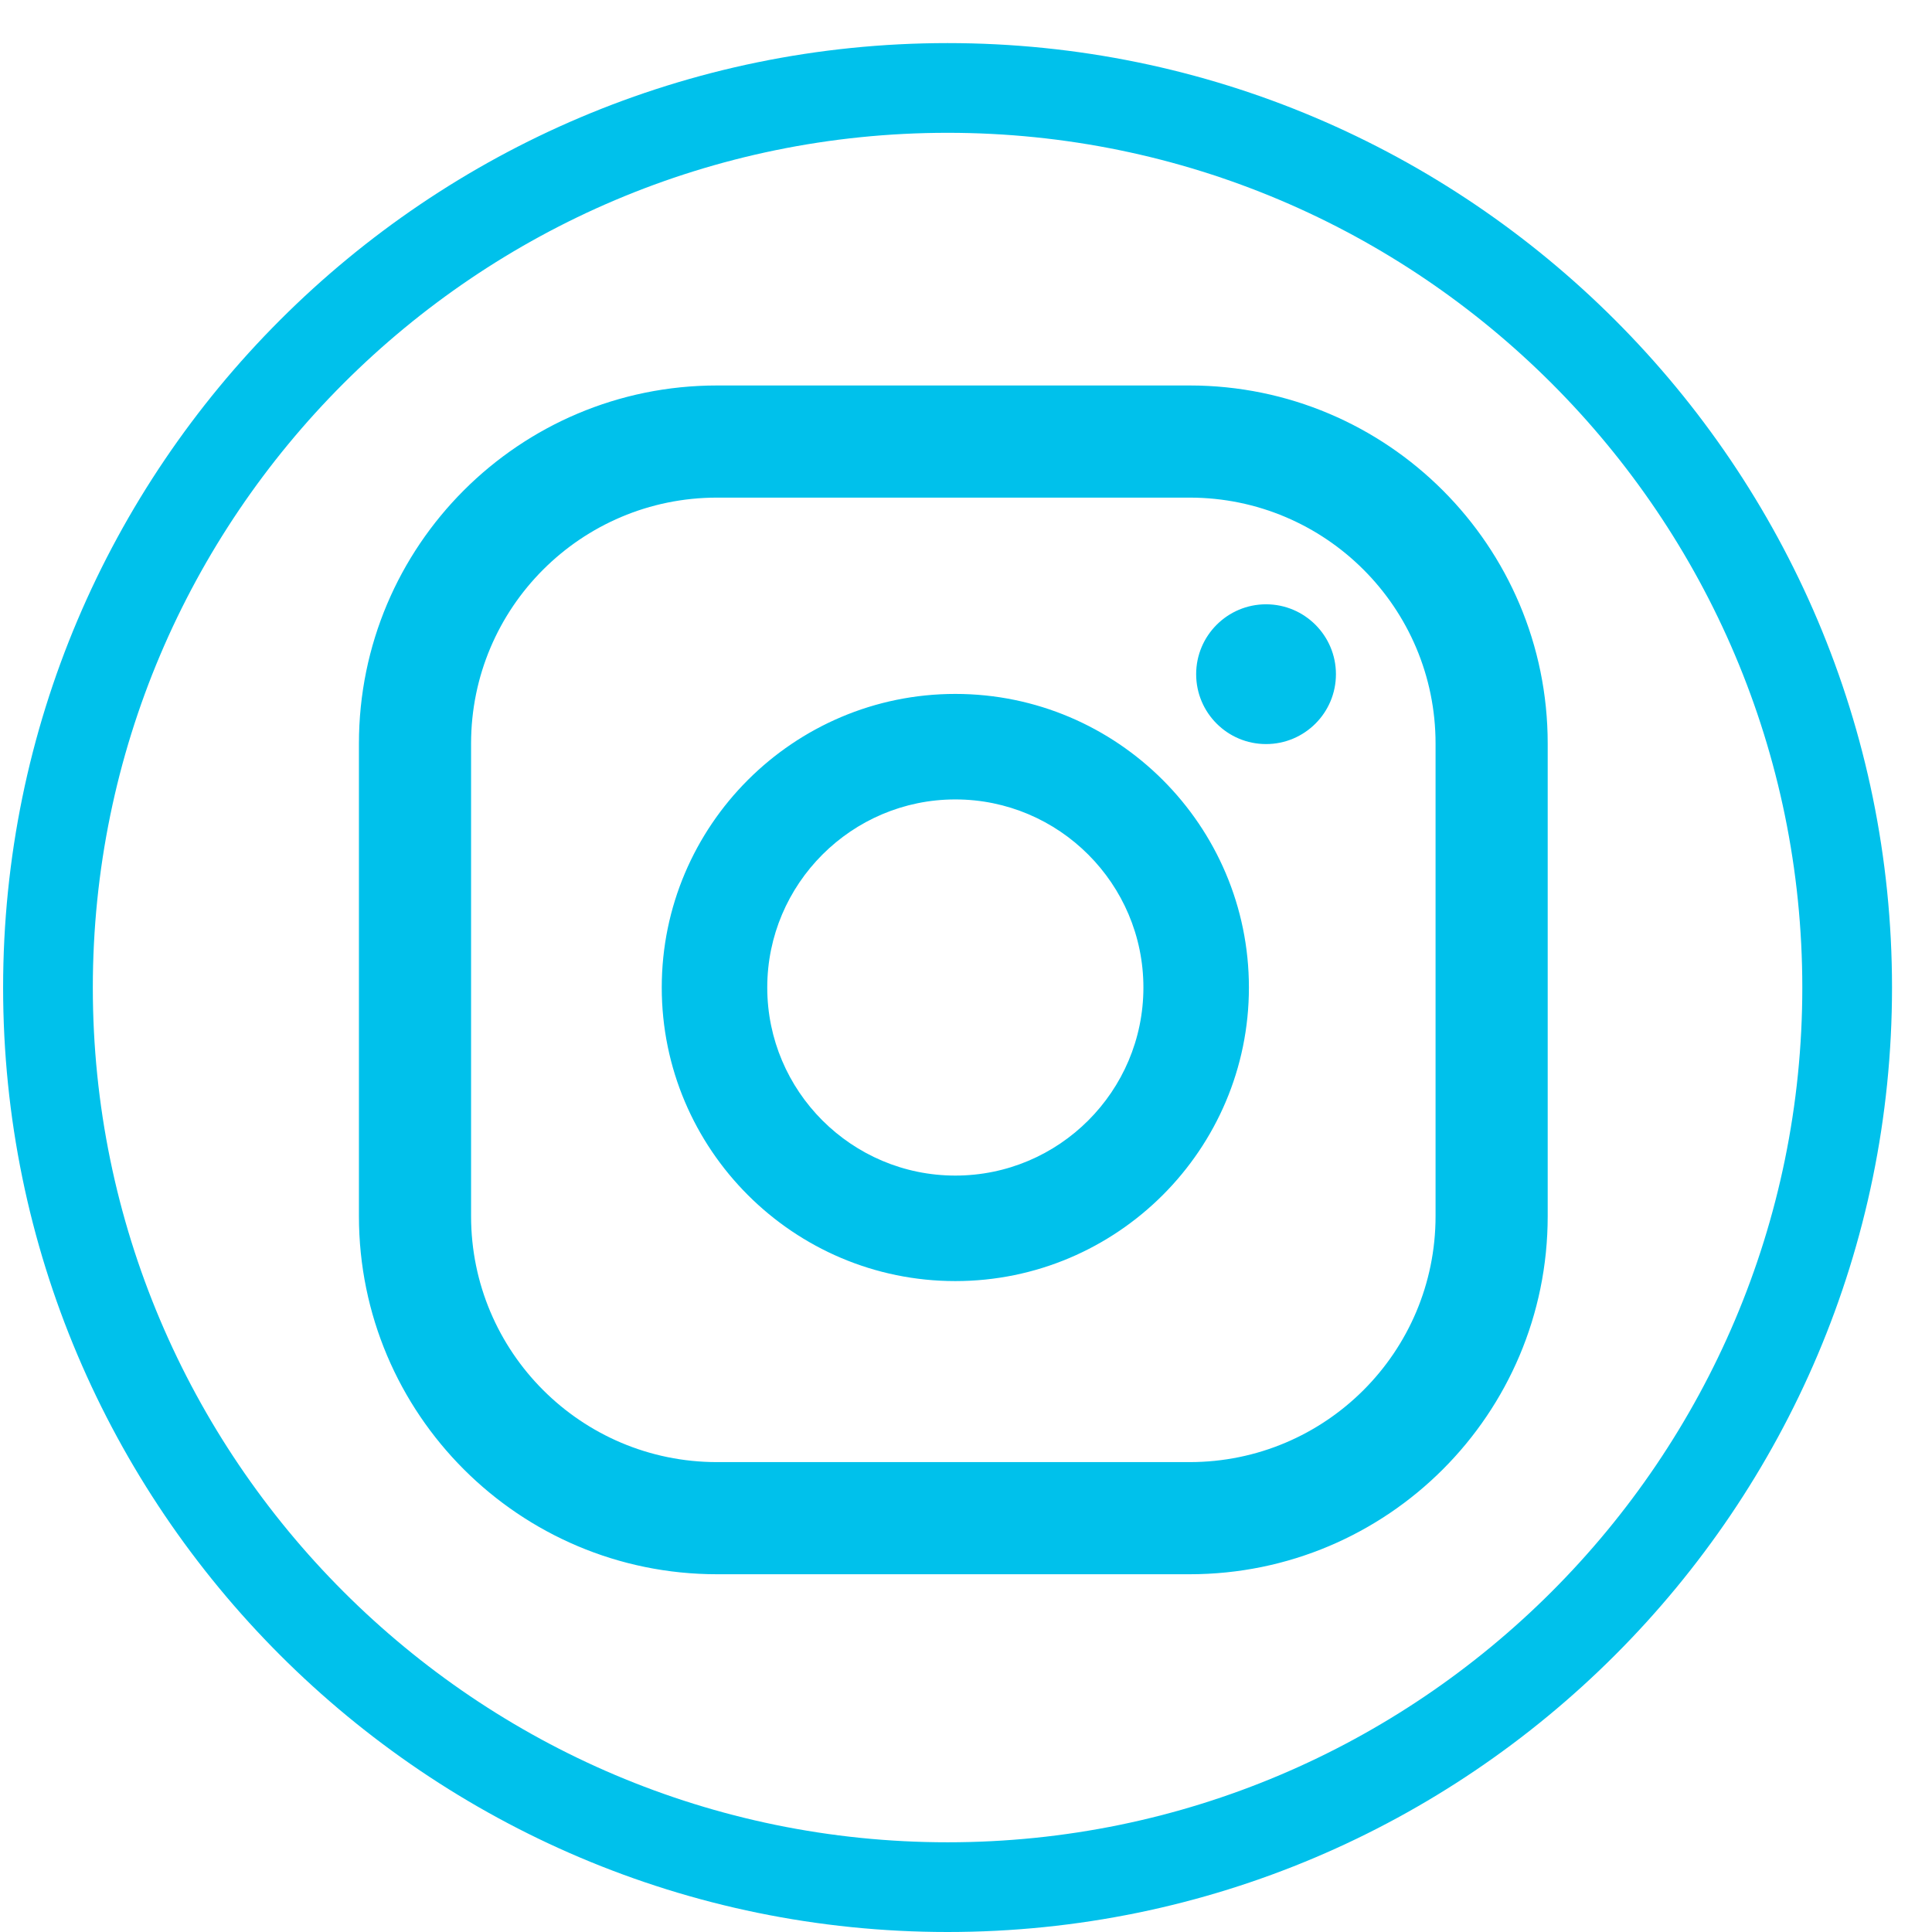 <svg width="23" height="23" viewBox="0 0 23 23" fill="none" xmlns="http://www.w3.org/2000/svg">
<path d="M11.281 23C5.081 23 0.037 17.956 0.037 11.757C0.037 5.557 5.081 0.513 11.281 0.513C17.48 0.513 22.524 5.557 22.524 11.757C22.524 17.956 17.48 23 11.281 23ZM11.281 1.581C5.67 1.581 1.105 6.146 1.105 11.757C1.105 17.367 5.67 21.932 11.281 21.932C16.892 21.932 21.456 17.367 21.456 11.757C21.456 6.145 16.892 1.581 11.281 1.581ZM15.072 7.194C14.613 7.194 14.24 7.567 14.24 8.026C14.24 8.486 14.613 8.858 15.072 8.858C15.531 8.858 15.904 8.486 15.904 8.026C15.904 7.567 15.531 7.194 15.072 7.194ZM11.373 8.261C9.446 8.261 7.878 9.829 7.878 11.756C7.878 13.683 9.446 15.251 11.373 15.251C13.3 15.251 14.868 13.683 14.868 11.756C14.868 9.829 13.3 8.261 11.373 8.261ZM11.373 13.995C10.139 13.995 9.134 12.991 9.134 11.756C9.134 10.522 10.139 9.517 11.373 9.517C12.608 9.517 13.612 10.522 13.612 11.756C13.612 12.991 12.608 13.995 11.373 13.995ZM18.425 8.852C18.425 6.498 16.516 4.589 14.162 4.589H8.536C6.182 4.589 4.273 6.497 4.273 8.852V14.478C4.273 16.832 6.182 18.741 8.536 18.741H14.162C16.517 18.741 18.425 16.833 18.425 14.478V8.852ZM17.09 14.478C17.09 16.095 15.78 17.406 14.162 17.406H8.536C6.919 17.406 5.608 16.095 5.608 14.478V8.852C5.608 7.235 6.919 5.924 8.536 5.924H14.162C15.779 5.924 17.09 7.235 17.09 8.852V14.478Z" fill="#00C1EB"/>
</svg>

